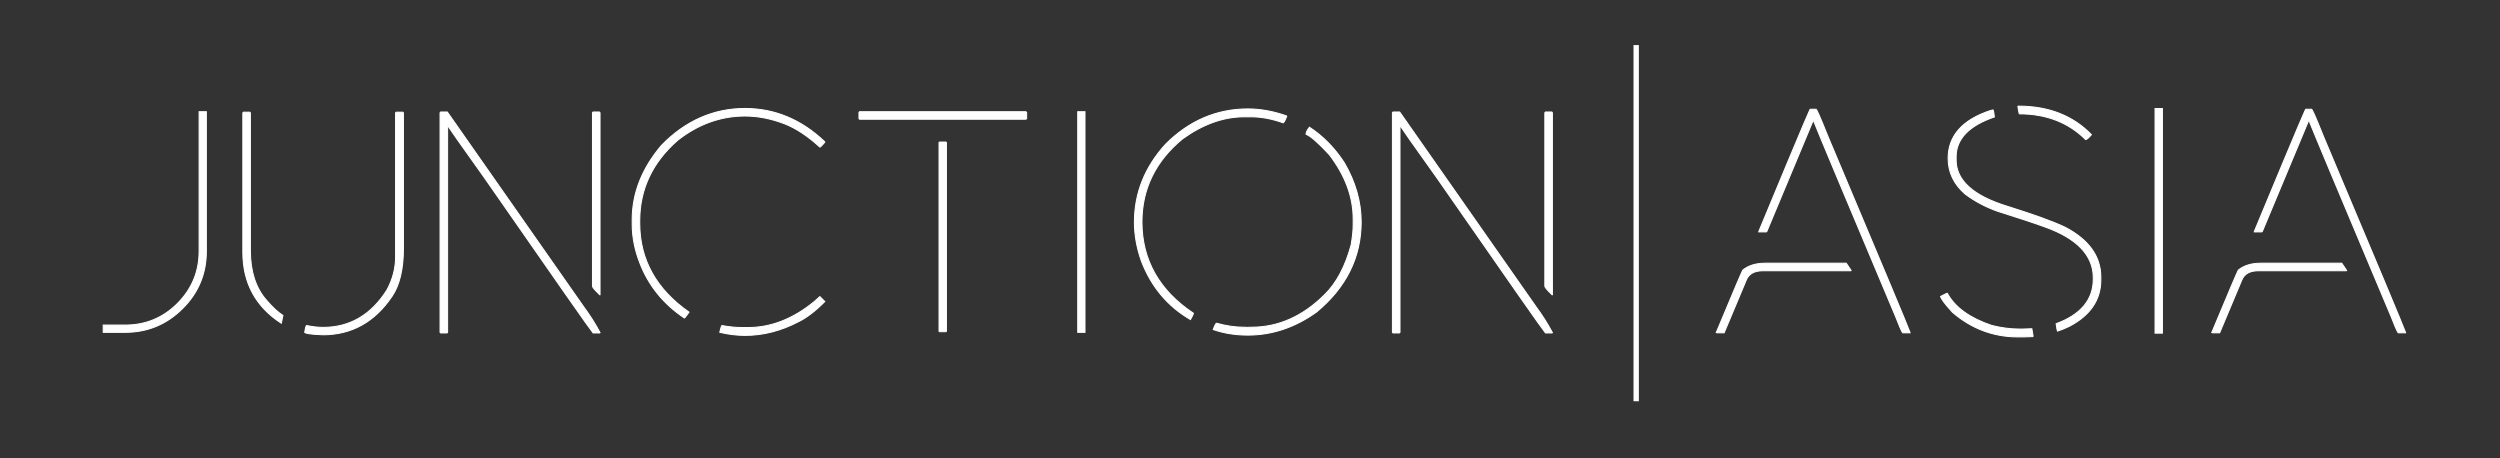 <?xml version="1.0" encoding="utf-8"?>
<!-- Generator: Adobe Illustrator 16.0.0, SVG Export Plug-In . SVG Version: 6.00 Build 0)  -->
<!DOCTYPE svg PUBLIC "-//W3C//DTD SVG 1.1//EN" "http://www.w3.org/Graphics/SVG/1.1/DTD/svg11.dtd">
<svg version="1.1" id="Layer_1" xmlns="http://www.w3.org/2000/svg" xmlns:xlink="http://www.w3.org/1999/xlink" x="0px" y="0px"
	 width="932.954px" height="170.991px" viewBox="0 0 932.954 170.991" enable-background="new 0 0 932.954 170.991"
	 xml:space="preserve">
<rect x="0" y="0" width="932.954" height="170.991" fill="#333333" stroke="none"/>
<g>
	<g>
		<path fill="#FFFFFF" d="M658.738,98.228h30.244l1.814,2.691l-0.117,0.117h-32.76c-3.238,0-5.324,1.17-6.26,3.51l-8.248,19.655
			h-2.691l-0.117-0.116h-0.117c6.201-14.859,9.496-22.619,9.887-23.283C652.479,99.086,655.267,98.228,658.738,98.228z
			 M675.528,40.781h2.223c0.351,0.273,1.833,3.686,4.446,10.237c19.89,47.15,30.088,71.506,30.595,73.066v0.116h-2.69
			c-0.234,0-1.111-1.969-2.633-5.908c-20.124-47.774-30.361-72.227-30.712-73.358h-0.117l-17.315,41.477l-0.176,0.117h-2.809v-0.117
			C668.897,56.147,675.293,40.938,675.528,40.781z"/>
		<path fill="#FFFFFF" d="M712.986,124.396h-2.885c-0.217,0-0.484,0-2.814-6.032c-19.333-45.897-29.367-69.854-30.597-73.045
			L659.48,86.54l-0.273,0.182h-3.061l0.015-0.385c18.857-45.449,19.118-45.624,19.259-45.717l0.049-0.033h2.349l0.053,0.041
			c0.265,0.206,1.016,1.564,4.508,10.318c19.795,46.928,30.091,71.516,30.599,73.078l0.01,0.061V124.396z M710.149,124.007h2.409
			c-0.918-2.518-11.188-27.035-30.541-72.913c-3.188-7.992-4.098-9.806-4.348-10.118h-2.036c-0.667,1.239-7.072,16.49-19.051,45.357
			h2.507l0.077-0.051l17.343-41.542h0.391l0.042,0.137c0.347,1.119,10.678,25.794,30.706,73.341
			C709.473,122.946,710,123.853,710.149,124.007z M643.541,124.396h-2.9l-0.117-0.117h-0.328l0.112-0.269
			c6.262-15.006,9.499-22.629,9.898-23.307l0.044-0.052c2.133-1.737,4.988-2.618,8.488-2.618h30.348l1.961,2.909l-0.287,0.287
			h-32.84c-3.179,0-5.168,1.108-6.079,3.389L643.541,124.396z M640.801,124.007h2.481l8.197-19.536
			c0.963-2.407,3.13-3.63,6.439-3.63h32.59l-1.631-2.419h-30.141c-3.393,0-6.156,0.844-8.214,2.507
			c-0.452,0.826-3.739,8.57-9.773,23.027L640.801,124.007z"/>
	</g>
	<g>
		<path fill="#FFFFFF" d="M726.714,109.46c2.809,5.227,8.326,9.223,16.556,11.992c3.587,0.897,6.999,1.346,10.237,1.346h1.287
			l3.451-0.117l0.468,2.749l-0.116,0.176l-3.452,0.117h-2.106c-9.164,0-17.296-3.062-24.394-9.185
			c-2.691-2.925-4.174-4.895-4.446-5.908C725.641,109.85,726.48,109.46,726.714,109.46z M743.738,41.016
			c0.155,0,0.331,0.877,0.526,2.632c-9.517,3.238-14.273,8.19-14.273,14.859v1.229c0,7.566,6.317,13.299,18.954,17.198
			c10.217,3.198,17.471,5.831,21.762,7.897c8.852,4.642,13.279,10.822,13.279,18.545v1.111c0,7.449-3.939,13.221-11.817,17.315
			c-1.521,0.741-2.964,1.326-4.329,1.755c-0.156-0.272-0.332-1.189-0.526-2.749c9.243-3.394,13.864-8.931,13.864-16.614v-0.585
			c0-8.307-5.986-14.604-17.959-18.896c-3.822-1.403-9.711-3.354-17.667-5.85c-4.524-1.599-8.58-3.744-12.168-6.435
			c-4.251-3.666-6.376-8.111-6.376-13.338c0-8.424,5.265-14.371,15.795-17.843L743.738,41.016z M753.273,39.611
			c11.271,0,20.338,3.549,27.203,10.647c-1.016,1.209-1.736,1.813-2.165,1.813c-6.396-6.396-14.646-9.594-24.745-9.594
			c-0.117-0.272-0.293-1.189-0.527-2.749l0.117-0.117H753.273z"/>
		<path fill="#FFFFFF" d="M755.148,125.917h-2.109c-9.17,0-17.42-3.106-24.521-9.232c-2.755-2.992-4.224-4.951-4.507-6.005
			l-0.04-0.148l0.136-0.073c1.957-1.058,2.422-1.193,2.607-1.193h0.116l0.055,0.103c2.771,5.157,8.304,9.161,16.446,11.9
			c3.538,0.885,6.967,1.335,10.176,1.335h1.287l3.614-0.122l0.509,2.993l-0.215,0.322L755.148,125.917z M724.432,110.725
			c0.36,1.021,1.824,2.93,4.356,5.682c7.012,6.048,15.176,9.122,24.25,9.122h2.104l3.348-0.114l0.02-0.027l-0.427-2.507
			l-3.282,0.111h-1.293c-3.241,0-6.701-0.454-10.285-1.351c-8.188-2.755-13.772-6.779-16.612-11.966
			C726.401,109.735,725.855,109.96,724.432,110.725z M767.749,123.79l-0.077-0.136c-0.109-0.189-0.285-0.688-0.551-2.821
			l-0.02-0.154l0.145-0.053c9.115-3.346,13.737-8.874,13.737-16.432v-0.585c0-8.177-5.999-14.472-17.83-18.712
			c-3.802-1.396-9.743-3.364-17.659-5.848c-4.527-1.6-8.639-3.774-12.227-6.465c-4.286-3.694-6.454-8.231-6.454-13.493
			c0-8.478,5.358-14.542,15.928-18.027l0.95-0.237c0.268-0.003,0.454-0.006,0.767,2.799l0.017,0.155l-0.147,0.051
			c-9.384,3.192-14.142,8.13-14.142,14.675v1.229c0,7.436,6.33,13.16,18.816,17.013c10.18,3.187,17.51,5.847,21.789,7.908
			c8.887,4.659,13.389,10.956,13.389,18.72v1.111c0,7.492-4.01,13.376-11.921,17.488c-1.526,0.744-2.992,1.338-4.36,1.768
			L767.749,123.79z M767.525,120.938c0.186,1.448,0.326,2.1,0.423,2.382c1.302-0.42,2.692-0.988,4.136-1.691
			c7.768-4.037,11.707-9.805,11.707-17.141v-1.111c0-7.607-4.432-13.789-13.175-18.373c-4.257-2.05-11.569-4.703-21.729-7.884
			c-12.667-3.909-19.09-9.758-19.09-17.384v-1.229c0-6.695,4.797-11.738,14.257-14.992c-0.187-1.636-0.32-2.135-0.384-2.287
			l-0.82,0.21c-10.379,3.423-15.647,9.363-15.647,17.654c0,5.144,2.122,9.581,6.309,13.19c3.546,2.659,7.622,4.814,12.105,6.398
			c7.916,2.484,13.862,4.453,17.669,5.852c12.002,4.301,18.087,10.719,18.087,19.077v0.585
			C781.372,111.892,776.712,117.523,767.525,120.938z M778.311,52.266h-0.081l-0.057-0.057c-6.328-6.328-14.608-9.537-24.607-9.537
			h-0.129l-0.051-0.118c-0.125-0.292-0.301-1.207-0.539-2.797l-0.016-0.097l0.244-0.243h0.197c11.271,0,20.471,3.602,27.342,10.706
			l0.123,0.126l-0.113,0.134C779.208,52.071,778.626,52.266,778.311,52.266z M753.703,42.284
			c10.012,0.029,18.313,3.253,24.681,9.585c0.241-0.049,0.761-0.35,1.83-1.602c-6.782-6.942-15.845-10.462-26.94-10.462h-0.025
			C753.48,41.345,753.621,42.008,753.703,42.284z"/>
	</g>
	<g>
		<path fill="#FFFFFF" d="M804.226,40.489h2.75v83.83h-2.75V40.489z"/>
		<path fill="#FFFFFF" d="M807.169,124.513h-3.138V40.294h3.138V124.513z M804.42,124.124h2.36V40.683h-2.36V124.124z"/>
	</g>
	<g>
		<path fill="#FFFFFF" d="M843.655,98.228h30.244l1.813,2.691l-0.117,0.117h-32.76c-3.237,0-5.323,1.17-6.26,3.51l-8.248,19.655
			h-2.691l-0.116-0.116h-0.117c6.201-14.859,9.496-22.619,9.886-23.283C837.396,99.086,840.183,98.228,843.655,98.228z
			 M860.444,40.781h2.224c0.351,0.273,1.832,3.686,4.445,10.237c19.891,47.15,30.088,71.506,30.596,73.066v0.116h-2.691
			c-0.234,0-1.111-1.969-2.633-5.908c-20.123-47.774-30.361-72.227-30.712-73.358h-0.116L844.24,86.411l-0.176,0.117h-2.808v-0.117
			C853.814,56.147,860.21,40.938,860.444,40.781z"/>
		<path fill="#FFFFFF" d="M897.902,124.396h-2.885c-0.216,0-0.484,0-2.813-6.032c-19.069-45.269-29.351-69.816-30.597-73.045
			L844.396,86.54l-0.273,0.182h-3.061l0.015-0.385c18.858-45.449,19.119-45.624,19.259-45.717l0.049-0.033h2.35l0.053,0.041
			c0.264,0.206,1.016,1.564,4.507,10.318c19.794,46.924,30.09,71.512,30.6,73.078l0.009,0.061V124.396z M895.066,124.007h2.409
			c-0.92-2.521-11.189-27.038-30.542-72.913c-3.188-7.992-4.098-9.807-4.348-10.118h-2.035c-0.482,0.904-4.281,9.761-19.051,45.357
			h2.506l0.078-0.051l17.343-41.542h0.39l0.042,0.137c0.349,1.122,10.679,25.797,30.706,73.341
			C894.39,122.946,894.916,123.853,895.066,124.007z M828.457,124.396h-2.9l-0.117-0.117h-0.328l0.113-0.269
			c6.262-15.007,9.5-22.63,9.897-23.307l0.045-0.052c2.132-1.737,4.988-2.618,8.488-2.618h30.348l1.961,2.91l-0.288,0.286h-32.84
			c-3.178,0-5.167,1.108-6.078,3.389L828.457,124.396z M825.717,124.007h2.481l8.198-19.536c0.963-2.407,3.13-3.63,6.438-3.63h32.59
			l-1.63-2.419h-30.141c-3.393,0-6.156,0.844-8.215,2.507c-0.452,0.825-3.738,8.569-9.772,23.027L825.717,124.007z"/>
	</g>
</g>
<g>
	<g>
		<g>
			<path fill="#FFFFFF" d="M38.515,121.314h8.27c7.585,0,14.061-2.681,19.422-8.044c5.4-5.4,8.101-11.895,8.101-19.476V41.682h2.699
				v52.113c0,8.349-2.949,15.453-8.847,21.314c-5.938,5.937-13.062,8.906-21.375,8.906h-8.27V121.314z"/>
		</g>
		<g>
			<path fill="#FFFFFF" d="M46.785,124.21h-8.464v-3.09h8.464c7.499,0,13.987-2.688,19.284-7.987
				c5.338-5.338,8.044-11.844,8.044-19.338V41.487h3.088v52.308c0,8.362-2.996,15.58-8.904,21.452
				C62.347,121.194,55.109,124.21,46.785,124.21z M38.709,123.821h8.075c8.218,0,15.363-2.978,21.237-8.85
				c5.833-5.797,8.79-12.922,8.79-21.177V41.876h-2.311v51.919c0,7.601-2.745,14.2-8.157,19.612
				c-5.374,5.376-11.954,8.102-19.56,8.102h-8.075V123.821z"/>
		</g>
	</g>
	<g>
		<g>
			<path fill="#FFFFFF" d="M90.854,41.856h2.357l0.23,0.286v51.364c0,7.89,2.029,14.096,6.09,18.616
				c2.221,2.603,4.232,4.46,6.031,5.572v0.114l-0.575,2.815c-9.577-6.167-14.363-14.997-14.363-26.487V42.143L90.854,41.856z
				 M147.848,41.856h2.471l0.23,0.286v50.616c0,7.699-1.417,13.637-4.253,17.811c-6.433,9.579-15.034,14.365-25.794,14.365
				c-4.023-0.154-6.283-0.441-6.781-0.861c0.229-1.726,0.479-2.586,0.747-2.586c2.106,0.459,4.156,0.688,6.148,0.688
				c9.997,0,17.924-4.654,23.787-13.961c2.142-3.982,3.215-8.044,3.215-12.179V42.143L147.848,41.856z"/>
		</g>
		<g>
			<path fill="#FFFFFF" d="M120.502,125.128h-0.007c-5.47-0.209-6.558-0.617-6.899-0.906l-0.081-0.068l0.014-0.105
				c0.306-2.295,0.586-2.756,0.94-2.756c2.121,0.459,4.175,0.689,6.148,0.689c9.876,0,17.824-4.667,23.623-13.87
				c2.112-3.927,3.186-7.993,3.186-12.075V42.074l0.331-0.412h2.657l0.331,0.412v50.685c0,7.705-1.442,13.734-4.287,17.92
				C140.018,120.267,131.285,125.128,120.502,125.128z M113.929,123.981c0.448,0.26,1.99,0.582,6.576,0.758
				c10.644-0.001,19.267-4.805,25.629-14.279c2.801-4.12,4.22-10.075,4.22-17.701V42.211l-0.129-0.16h-2.284l-0.129,0.16v53.825
				c0,4.146-1.089,8.275-3.239,12.271c-5.881,9.336-13.939,14.063-23.958,14.063c-1.983,0-4.048-0.229-6.138-0.682
				C114.407,121.757,114.184,122.117,113.929,123.981z M105.121,120.942l-0.238-0.154c-9.59-6.176-14.453-15.142-14.453-26.65
				V42.074l0.331-0.412h2.543l0.331,0.412v51.433c0,7.805,2.033,14.024,6.041,18.486c2.2,2.578,4.214,4.439,5.989,5.537l0.092,0.057
				v0.223L105.121,120.942z M90.818,42.211v51.927c0,11.272,4.722,20.074,14.036,26.169l0.511-2.505
				c-1.787-1.126-3.798-2.993-5.982-5.553c-4.071-4.531-6.137-10.838-6.137-18.742V42.211l-0.129-0.16h-2.17L90.818,42.211z"/>
		</g>
	</g>
	<g>
		<g>
			<path fill="#FFFFFF" d="M164.452,41.796h2.472l50.96,72.795c2.299,3.104,4.31,6.282,6.033,9.539l-0.114,0.114h-2.471
				c-0.649-0.653-14.191-19.996-40.622-58.03c-8.846-12.371-13.365-18.805-13.558-19.305h-0.114v77.106l-0.229,0.229h-2.357
				l-0.229-0.229V42.086L164.452,41.796z M221.333,41.796h2.354l0.231,0.29v67.909h-0.114c-1.802-1.723-2.701-2.793-2.701-3.217
				V42.086L221.333,41.796z"/>
		</g>
		<g>
			<path fill="#FFFFFF" d="M223.883,124.438h-2.632l-0.057-0.057c-0.66-0.664-14.335-20.197-40.644-58.056
				c-10.075-14.088-12.637-17.825-13.318-18.891v76.662l-0.344,0.342h-2.518l-0.343-0.342V42.019l0.33-0.417h2.668l0.058,0.083
				l50.96,72.796c2.294,3.097,4.329,6.314,6.045,9.56l0.067,0.127L223.883,124.438z M221.419,124.05h2.235
				c-1.688-3.17-3.682-6.312-5.926-9.342l-50.906-72.717h-2.276l-0.129,0.164v81.78l0.116,0.115h2.196l0.115-0.115V46.715h0.442
				l0.048,0.125c0.128,0.332,2.58,3.942,13.535,19.262C206.667,103.227,220.303,122.712,221.419,124.05z M224.112,110.189h-0.387
				l-0.056-0.054c-2.447-2.339-2.761-3.023-2.761-3.357v-64.76l0.331-0.417h2.541l0.332,0.417V110.189z M221.297,42.154v64.624
				c0,0.16,0.242,0.76,2.426,2.87V42.154l-0.131-0.164h-2.166L221.297,42.154z"/>
		</g>
	</g>
	<g>
		<g>
			<path fill="#FFFFFF" d="M278.039,40.478c11.106,0,20.99,4.116,29.649,12.35l0.11,0.115v0.117
				c-1.032,1.225-1.646,1.837-1.836,1.837c-4.52-4.174-8.984-7.104-13.386-8.79c-4.98-1.876-9.825-2.817-14.537-2.817
				c-9.077,0-17.446,3.01-25.108,9.023c-9.461,8.234-14.19,18.231-14.19,29.99v1.092c0,13.522,6.126,24.553,18.383,33.092
				c-0.995,1.418-1.57,2.146-1.721,2.184c-7.891-5.283-13.444-12.159-16.662-20.625c-1.878-4.826-2.816-9.614-2.816-14.364v-1.723
				c0-9.922,3.657-19.171,10.975-27.751C255.824,45.052,266.203,40.478,278.039,40.478z M305.962,110.687l1.836,1.836
				c-3.561,3.603-6.875,6.129-9.938,7.584c-6.472,3.371-13.081,5.057-19.821,5.057c-3.027,0-6.166-0.383-9.421-1.147v-0.058
				c0.381-1.647,0.649-2.471,0.804-2.471c2.644,0.497,5.149,0.746,7.528,0.746h2.24c8.618,0,16.852-3.235,24.705-9.711
				L305.962,110.687z"/>
		</g>
		<g>
			<path fill="#FFFFFF" d="M278.039,125.357c-3.023,0-6.208-0.388-9.466-1.152l-0.15-0.035v-0.212
				c0.612-2.666,0.799-2.666,0.998-2.666c2.657,0.497,5.177,0.747,7.528,0.747h2.24c8.532,0,16.803-3.252,24.581-9.666l2.2-1.954
				l2.103,2.104l-0.136,0.137c-3.555,3.597-6.917,6.161-9.993,7.623C291.481,123.649,284.782,125.357,278.039,125.357z
				 M268.838,123.867c3.168,0.731,6.262,1.102,9.201,1.102c6.68,0,13.318-1.694,19.731-5.034c3.002-1.427,6.281-3.919,9.754-7.411
				l-1.57-1.569l-1.931,1.714c-7.855,6.478-16.209,9.76-24.834,9.76h-2.24c-2.348,0-4.862-0.247-7.474-0.733
				C269.399,121.821,269.212,122.272,268.838,123.867z M255.367,118.88l-0.071-0.047c-7.887-5.281-13.518-12.251-16.736-20.718
				c-1.876-4.823-2.829-9.681-2.829-14.434v-1.723c0-9.924,3.708-19.303,11.021-27.877c8.926-9.159,19.45-13.798,31.287-13.798
				c11.107,0,21.128,4.173,29.784,12.404l0.17,0.178v0.267l-0.046,0.054c-1.605,1.906-1.843,1.906-1.985,1.906h-0.076l-0.056-0.052
				c-4.48-4.137-8.962-7.081-13.324-8.751c-4.939-1.861-9.807-2.805-14.467-2.805c-8.988,0-17.395,3.022-24.988,8.982
				c-9.364,8.15-14.116,18.19-14.116,29.837v1.092c0,13.393,6.157,24.473,18.3,32.933l0.16,0.111l-0.112,0.16
				c-1.534,2.187-1.715,2.231-1.834,2.26L255.367,118.88z M278.039,40.672c-11.728,0-22.158,4.6-31,13.671
				c-7.243,8.492-10.919,17.786-10.919,27.615v1.723c0,4.705,0.943,9.515,2.803,14.294c3.175,8.352,8.719,15.234,16.479,20.46
				c0.136-0.131,0.501-0.553,1.451-1.9c-12.148-8.522-18.306-19.671-18.306-33.14v-1.092c0-11.764,4.796-21.903,14.256-30.136
				c7.671-6.021,16.159-9.071,25.236-9.071c4.708,0,9.622,0.952,14.605,2.83c4.381,1.677,8.877,4.621,13.365,8.751
				c0.127-0.084,0.519-0.414,1.581-1.67l-0.042-0.044C298.974,44.81,289.043,40.672,278.039,40.672z"/>
		</g>
	</g>
	<g>
		<g>
			<path fill="#FFFFFF" d="M320.784,41.682h62.05l0.288,0.288v2.299l-0.288,0.23h-62.05l-0.231-0.23v-2.299L320.784,41.682z
				 M350.662,53h2.297l0.229,0.175v70.438l-0.229,0.172h-2.297l-0.231-0.172V53.175L350.662,53z"/>
		</g>
		<g>
			<path fill="#FFFFFF" d="M353.024,123.978h-2.427l-0.361-0.268V53.078l0.36-0.272h2.428l0.357,0.273v70.63L353.024,123.978z
				 M350.727,123.589h2.168l0.099-0.074V53.271l-0.1-0.076h-2.167l-0.102,0.077v70.243L350.727,123.589z M382.903,44.692h-62.199
				l-0.345-0.344v-2.448l0.332-0.414h62.224l0.401,0.401v2.473L382.903,44.692z M320.865,44.304h61.901l0.162-0.129V42.05
				l-0.174-0.174h-61.876l-0.13,0.162v2.15L320.865,44.304z"/>
		</g>
	</g>
	<g>
		<g>
			<path fill="#FFFFFF" d="M402.197,41.682h2.701v82.334h-2.701V41.682z"/>
		</g>
		<g>
			<path fill="#FFFFFF" d="M405.092,124.21h-3.09V41.487h3.09V124.21z M402.391,123.821h2.312V41.876h-2.312V123.821z"/>
		</g>
	</g>
	<g>
		<g>
			<path fill="#FFFFFF" d="M465.683,40.649c4.674,0,9.461,0.86,14.364,2.585l0.115,0.115v0.114
				c-0.611,1.572-1.053,2.355-1.322,2.355c-4.173-1.493-8.178-2.24-12.007-2.24h-2.469c-7.779,0-15.454,2.74-23.04,8.217
				c-10.114,8.312-15.169,18.653-15.169,31.024c0,14.21,6.397,25.566,19.188,34.069c0,0.31-0.363,1.094-1.09,2.358
				c-8.543-4.941-14.65-12.239-18.327-21.893c-1.727-4.863-2.586-9.688-2.586-14.476c0-10.842,3.867-20.511,11.607-29.017
				C443.715,45.052,453.964,40.649,465.683,40.649z M488.666,47.485c5.057,3.295,9.383,7.699,12.984,13.214
				c4.212,7.204,6.32,14.573,6.32,22.121c0,13.216-5.556,24.416-16.662,33.612c-7.969,5.744-16.51,8.617-25.625,8.617
				c-4.672,0-8.98-0.69-12.927-2.069c0.575-1.57,0.996-2.354,1.264-2.354c3.563,0.997,6.933,1.495,10.112,1.495h0.977l0.459,0.113
				l0.461-0.113h1.032c10.073,0,19.171-4.062,27.292-12.18c4.404-4.292,7.698-10.498,9.885-18.617
				c0.494-2.986,0.744-5.402,0.744-7.238V81.67c0-8.234-2.968-16.219-8.906-23.958c-4.021-4.33-6.856-6.838-8.502-7.526
				l-0.117-0.115H487.4C487.4,49.381,487.823,48.52,488.666,47.485z"/>
		</g>
		<g>
			<path fill="#FFFFFF" d="M465.683,125.243c-4.67,0-9.041-0.699-12.991-2.08l-0.187-0.064l0.068-0.186
				c0.838-2.291,1.186-2.482,1.447-2.482l0.052,0.007c3.529,0.987,6.914,1.487,10.06,1.487h0.977l0.458,0.108l0.416-0.103
				l1.078-0.006c9.973,0,19.108-4.078,27.154-12.122c4.358-4.247,7.667-10.481,9.834-18.53c0.488-2.949,0.737-5.374,0.737-7.188
				V81.67c0-8.152-2.982-16.173-8.865-23.839c-3.97-4.273-6.808-6.79-8.423-7.466l-0.062-0.041l-0.06-0.059h-0.171v-0.194
				c0-0.741,0.428-1.626,1.308-2.708l0.11-0.136l0.146,0.096c5.055,3.293,9.442,7.758,13.041,13.271
				c4.217,7.21,6.352,14.686,6.352,22.227c0,13.21-5.629,24.569-16.732,33.761C483.456,122.331,474.796,125.243,465.683,125.243z
				 M453.007,122.861c3.859,1.322,8.123,1.993,12.675,1.993c9.03,0,17.614-2.887,25.511-8.58
				c10.999-9.107,16.581-20.366,16.581-33.455c0-7.471-2.117-14.881-6.293-22.022c-3.529-5.405-7.828-9.799-12.775-13.053
				c-0.686,0.869-1.057,1.606-1.106,2.195l0.084,0.082c1.672,0.718,4.542,3.261,8.534,7.559c5.948,7.75,8.957,15.851,8.957,24.09
				v2.415c0,1.835-0.251,4.281-0.746,7.27c-2.189,8.137-5.533,14.43-9.941,18.725c-8.119,8.118-17.348,12.234-27.427,12.234h-1.032
				l-0.461,0.12l-0.506-0.125l-0.93,0.005c-3.168,0-6.574-0.501-10.122-1.489C453.945,120.861,453.657,121.12,453.007,122.861z
				 M444.325,119.513l-0.169-0.098c-8.54-4.939-14.734-12.338-18.411-21.991c-1.725-4.858-2.599-9.751-2.599-14.545
				c0-10.84,3.922-20.647,11.658-29.148c8.769-8.811,19.156-13.275,30.878-13.275c4.677,0,9.532,0.874,14.428,2.597l0.074,0.046
				l0.17,0.172l-0.013,0.265c-0.847,2.179-1.223,2.479-1.503,2.479l-0.066-0.011c-4.133-1.479-8.15-2.229-11.94-2.229h-2.469
				c-7.695,0-15.408,2.752-22.925,8.18c-10.009,8.225-15.089,18.612-15.089,30.866c0,14.074,6.427,25.482,19.102,33.907l0.087,0.058
				v0.104c0,0.221-0.116,0.715-1.116,2.455L444.325,119.513z M465.683,40.844c-11.616,0-21.91,4.426-30.597,13.155
				c-7.662,8.42-11.551,18.139-11.551,28.88c0,4.75,0.866,9.598,2.575,14.412c3.618,9.499,9.698,16.797,18.072,21.69
				c0.706-1.244,0.908-1.772,0.955-1.995c-12.725-8.496-19.176-19.99-19.176-34.166c0-12.375,5.128-22.864,15.24-31.174
				c7.595-5.484,15.385-8.261,23.163-8.261h2.469c3.819,0,7.863,0.751,12.021,2.233c0.078-0.045,0.392-0.339,1.113-2.188
				l-0.025-0.026C475.099,41.705,470.302,40.844,465.683,40.844z"/>
		</g>
	</g>
	<g>
		<g>
			<path fill="#FFFFFF" d="M519.861,41.796h2.473l50.963,72.795c2.297,3.104,4.309,6.282,6.031,9.539l-0.116,0.114h-2.47
				c-0.652-0.653-14.192-19.996-40.619-58.03c-8.85-12.371-13.37-18.805-13.562-19.305h-0.114v77.106l-0.229,0.229h-2.357
				l-0.229-0.229V42.086L519.861,41.796z M576.742,41.796h2.355l0.23,0.29v67.909h-0.116c-1.8-1.723-2.7-2.793-2.7-3.217V42.086
				L576.742,41.796z"/>
		</g>
		<g>
			<path fill="#FFFFFF" d="M579.291,124.438h-2.629l-0.057-0.057c-0.67-0.67-13.964-19.66-40.643-58.056
				c-9.752-13.634-12.557-17.69-13.321-18.894v76.664l-0.342,0.343h-2.52l-0.342-0.343V42.02l0.328-0.417h2.668l0.058,0.083
				l50.963,72.796c2.295,3.1,4.33,6.317,6.045,9.56l0.067,0.128L579.291,124.438z M576.829,124.05h2.235
				c-1.686-3.166-3.679-6.309-5.924-9.342l-50.908-72.717h-2.277l-0.128,0.163v81.782l0.114,0.114h2.197l0.114-0.114v-77.22h0.442
				l0.048,0.125c0.184,0.479,4.738,6.96,13.538,19.262C562.078,103.229,575.712,122.716,576.829,124.05z M579.521,110.189h-0.388
				l-0.057-0.054c-2.446-2.343-2.761-3.025-2.761-3.357v-64.76l0.332-0.417h2.543l0.33,0.417V110.189z M576.705,42.154v64.624
				c0,0.159,0.242,0.756,2.428,2.871V42.154l-0.129-0.164h-2.168L576.705,42.154z"/>
		</g>
	</g>
</g>
<g>
	<g>
		<rect x="609.595" y="16.821" fill="#FFFFFF" width="2" height="132.918"/>
	</g>
</g>
</svg>
